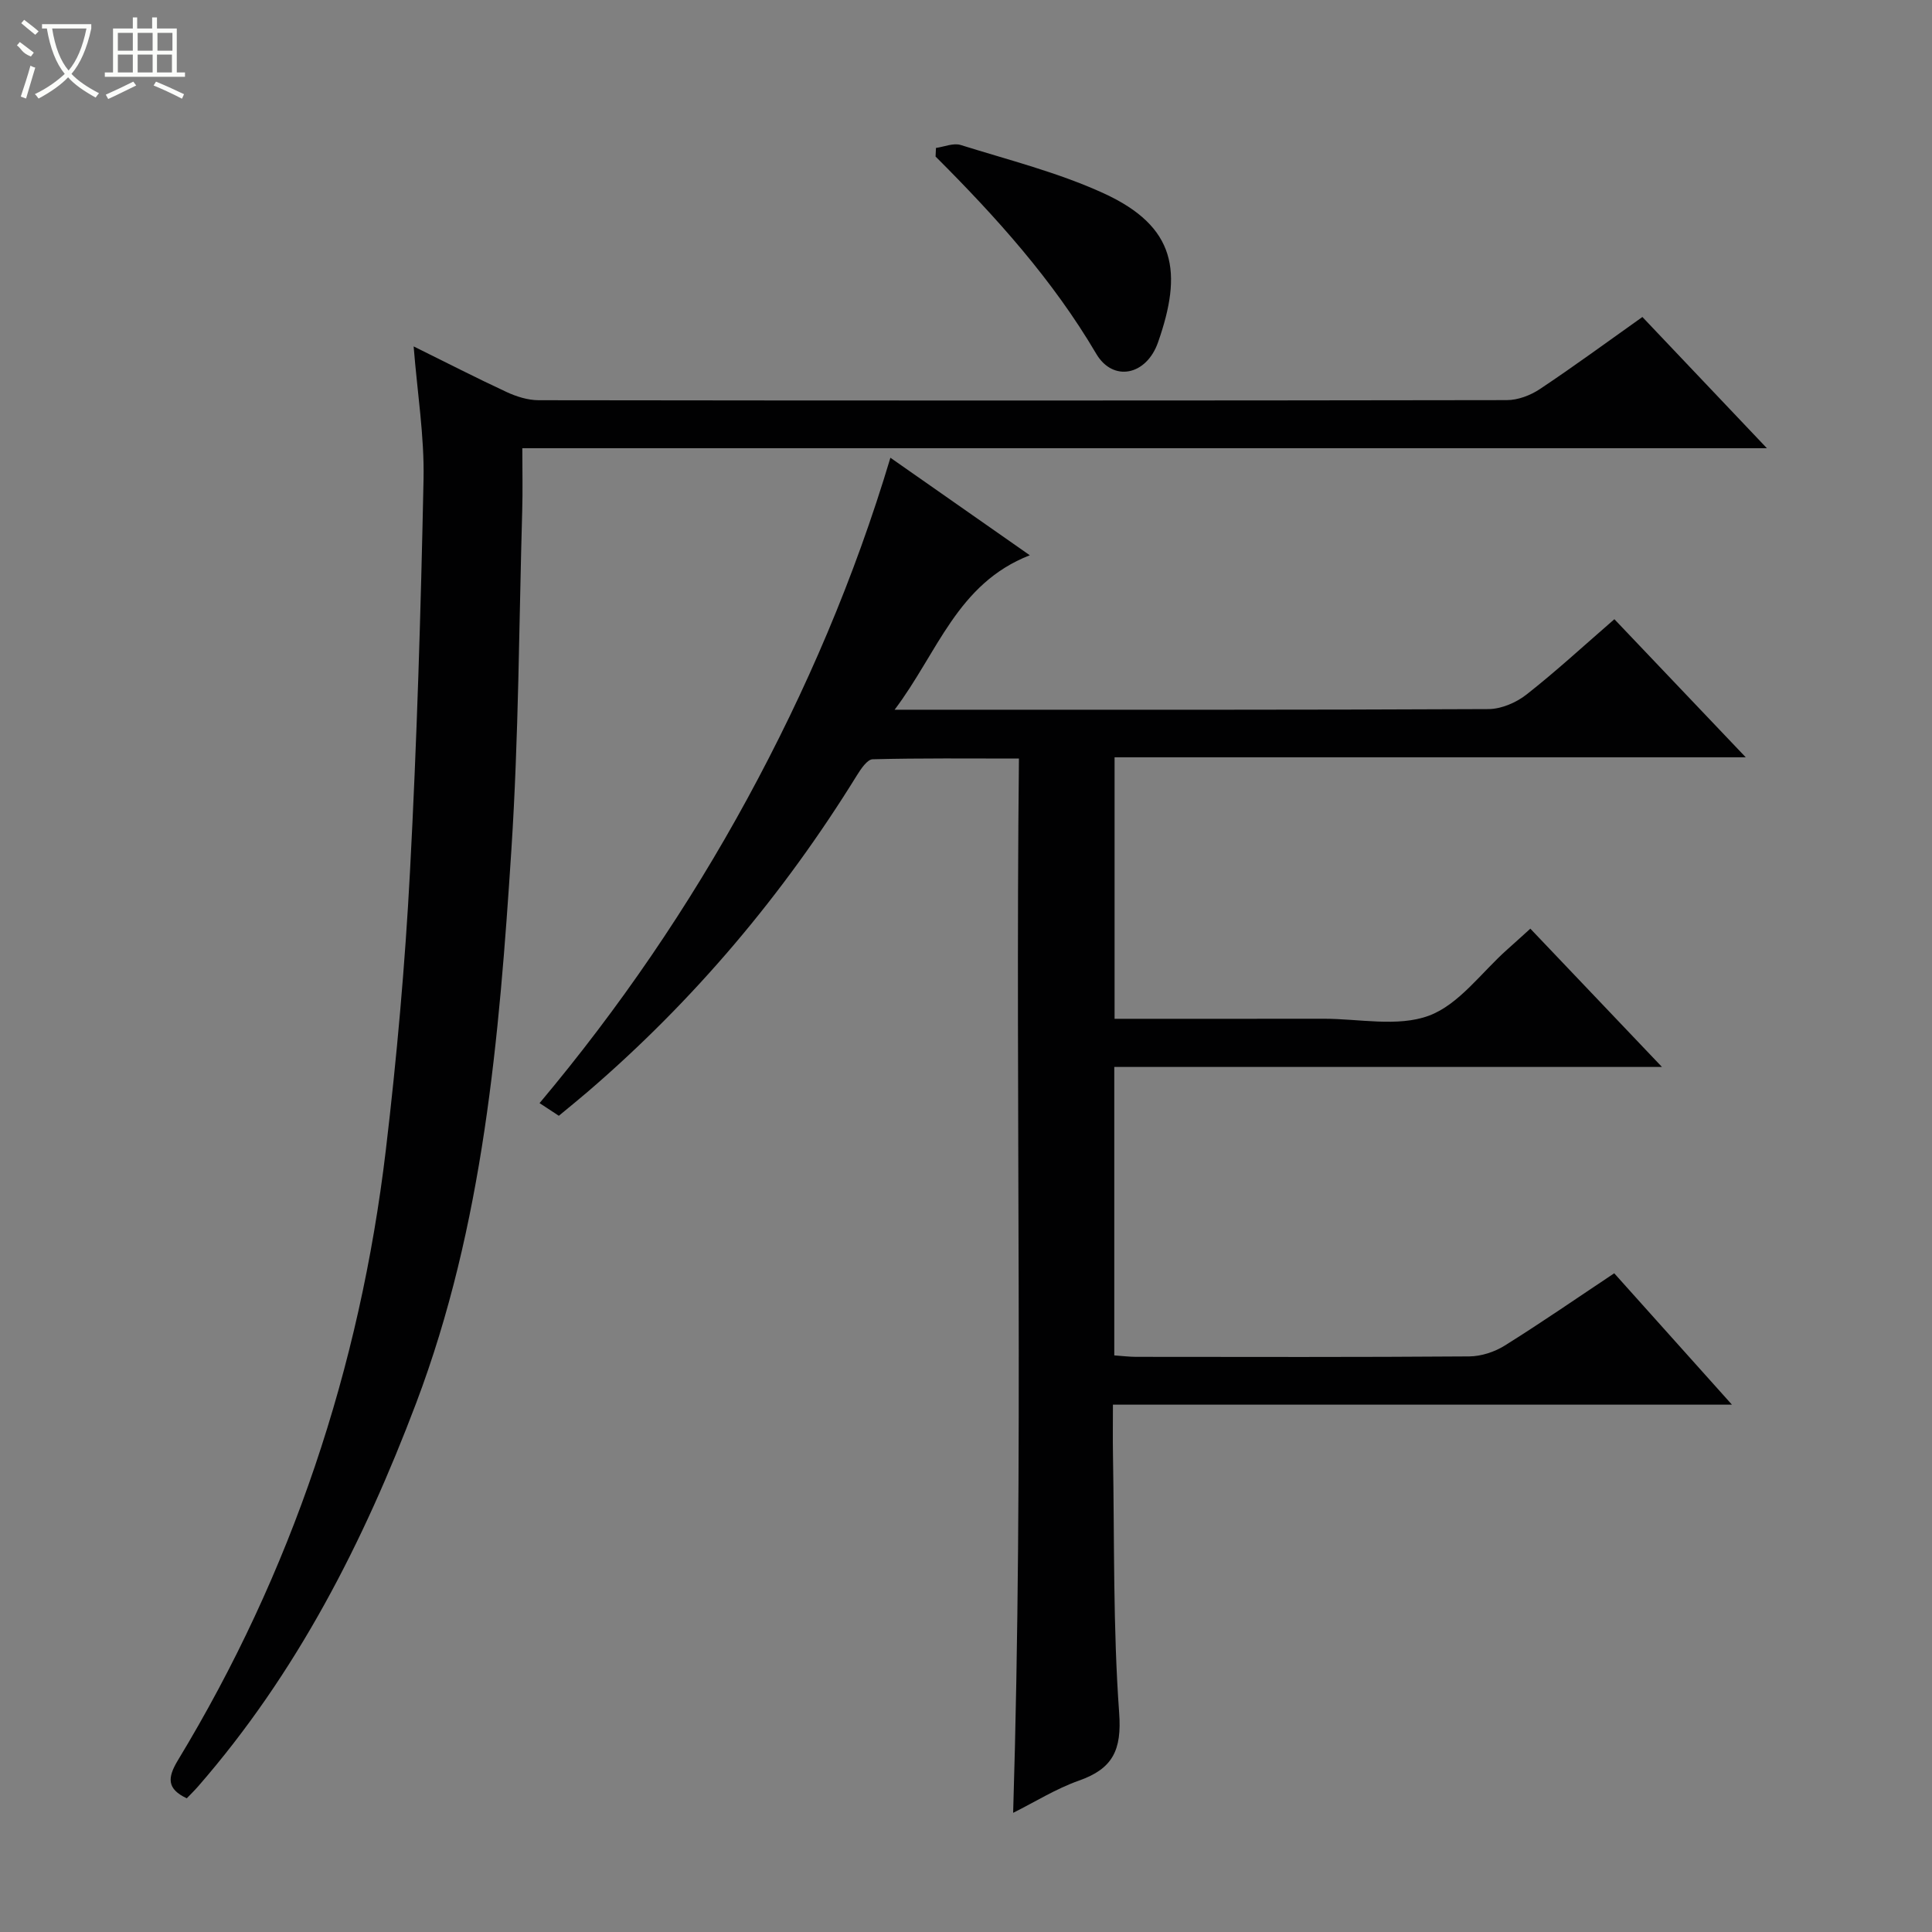 <svg enable-background="new 0 0 400 400" viewBox="0 0 400 400" xmlns="http://www.w3.org/2000/svg"><rect x="0" y="0" width="400" height="400" fill="#808080" stroke="none"/><g fill="#010102"><path d="m209.76 375.33c2.23-72.8.42-145.21 1.2-218.28-10.44 0-20.37-.11-30.29.15-1.12.03-2.42 1.99-3.24 3.3-15.25 24.69-33.73 46.62-55.75 65.54-1.89 1.62-3.83 3.19-5.98 4.97-1.24-.81-2.43-1.6-3.99-2.62 16.52-19.68 30.84-40.66 43.03-63.05 12.18-22.38 22.16-45.7 29.61-70.57 9.53 6.67 18.76 13.12 28.86 20.19-15.06 5.87-19.06 20.16-27.99 31.98h5.44c39.16 0 78.33.06 117.49-.13 2.66-.01 5.76-1.33 7.89-3.01 6.13-4.81 11.88-10.12 18.2-15.6 8.97 9.43 17.74 18.65 27.2 28.59-44.02 0-87.21 0-130.68 0v54.14c14.65 0 28.96.01 43.27-.01 7.33-.01 15.34 1.76 21.8-.63 6.23-2.31 10.87-8.94 16.2-13.68 1.49-1.32 2.96-2.67 4.81-4.34 8.87 9.32 17.64 18.54 27.25 28.63-38.45 0-75.79 0-113.39 0v59.72c1.64.11 3.08.3 4.51.3 23 .02 46 .08 68.99-.09 2.46-.02 5.22-.92 7.32-2.23 7.59-4.74 14.95-9.83 22.69-14.98 7.98 8.91 15.81 17.65 24.37 27.2-43.17 0-85.35 0-128.16 0 0 3.84-.05 7.13.01 10.42.31 17.81 0 35.67 1.28 53.4.56 7.69-1.31 11.54-8.31 14.01-4.79 1.69-9.19 4.46-13.64 6.68z"/><path d="m340.04 65.63c8.58 9.04 16.81 17.72 25.78 27.17-86.3 0-171.63 0-257.68 0 0 4.66.1 8.76-.02 12.87-.67 23.46-.73 46.96-2.25 70.36-2.52 38.81-5.76 77.59-19.71 114.47-10.9 28.81-24.74 55.94-45.14 79.35-.76.87-1.59 1.68-2.35 2.47-4.14-1.94-4.03-4.25-1.84-7.87 23.59-38.94 37.68-81.21 43.05-126.33 2.27-19.13 3.98-38.37 5-57.61 1.44-27.07 2.25-54.18 2.81-81.29.18-8.9-1.28-17.84-2.05-27.5 6.83 3.37 12.99 6.54 19.26 9.45 2.03.94 4.38 1.68 6.58 1.69 66.83.09 133.67.09 200.5-.02 2.29 0 4.87-.98 6.81-2.27 7.06-4.7 13.89-9.72 21.25-14.94z"/><path d="m193.78 30.63c1.72-.24 3.62-1.08 5.12-.61 9.94 3.11 20.16 5.68 29.58 9.99 15.15 6.94 16.34 16.42 11.28 30.86-2.42 6.91-9.34 8.26-12.8 2.37-9.02-15.33-20.77-28.35-33.26-40.83.02-.59.05-1.18.08-1.78z"/></g><path d="m6.4 11.7c-2-.8-1.9-1.6-2.9-2.3l.6-.7c.9.7 1.9 1.4 2.9 2.2zm-2.1 8.3c.7-2.1 1.4-4.2 2-6.4.2.1.6.3 1 .4-.7 2.3-1.3 4.4-1.9 6.4zm3-12.8c-1.1-.9-2.1-1.7-2.9-2.4l.6-.7c1 .8 2 1.5 3 2.4zm1.4-1.3v-.9h10.2v.9c-.9 4.2-2.3 7.3-4.1 9.4 1.3 1.4 3.2 2.7 5.7 4-.2.2-.4.5-.7.9-2.5-1.4-4.4-2.7-5.7-4.2-1.4 1.5-3.5 3-6.1 4.4 0 0 0 0-.1-.1-.3-.4-.5-.7-.7-.8 2.7-1.3 4.7-2.8 6.2-4.2-1.8-2.2-3-5.3-3.7-9.4zm9.2 0h-7.1c.6 3.8 1.7 6.7 3.4 8.7 1.7-2 2.9-4.8 3.7-8.7z" fill="#fbfcfa"/><path d="m31.6 3.6h.9v2.3h4.1v9.1h1.7v.9h-16.6v-.9h1.7v-9.1h4.1v-2.3h.9v2.3h3.1v-2.3zm-4 13.3.6.8c-1.9.9-3.8 1.9-5.8 2.8-.2-.3-.3-.6-.5-.9 2-.9 3.9-1.8 5.7-2.7zm-3.2-10.1v3.7h3.1v-3.7zm0 4.5v3.7h3.1v-3.7zm4.1-4.5v3.7h3.1v-3.7zm0 4.5v3.7h3.1v-3.7zm9.1 9.1c-2.1-1.1-4.1-2-5.8-2.7l.5-.8c2.2.9 4.1 1.8 5.8 2.6l-.4.9zm-1.9-13.6h-3.1v3.7h3.1zm-3.2 4.5v3.7h3.1v-3.7z" fill="#fbfcfa"/></svg>